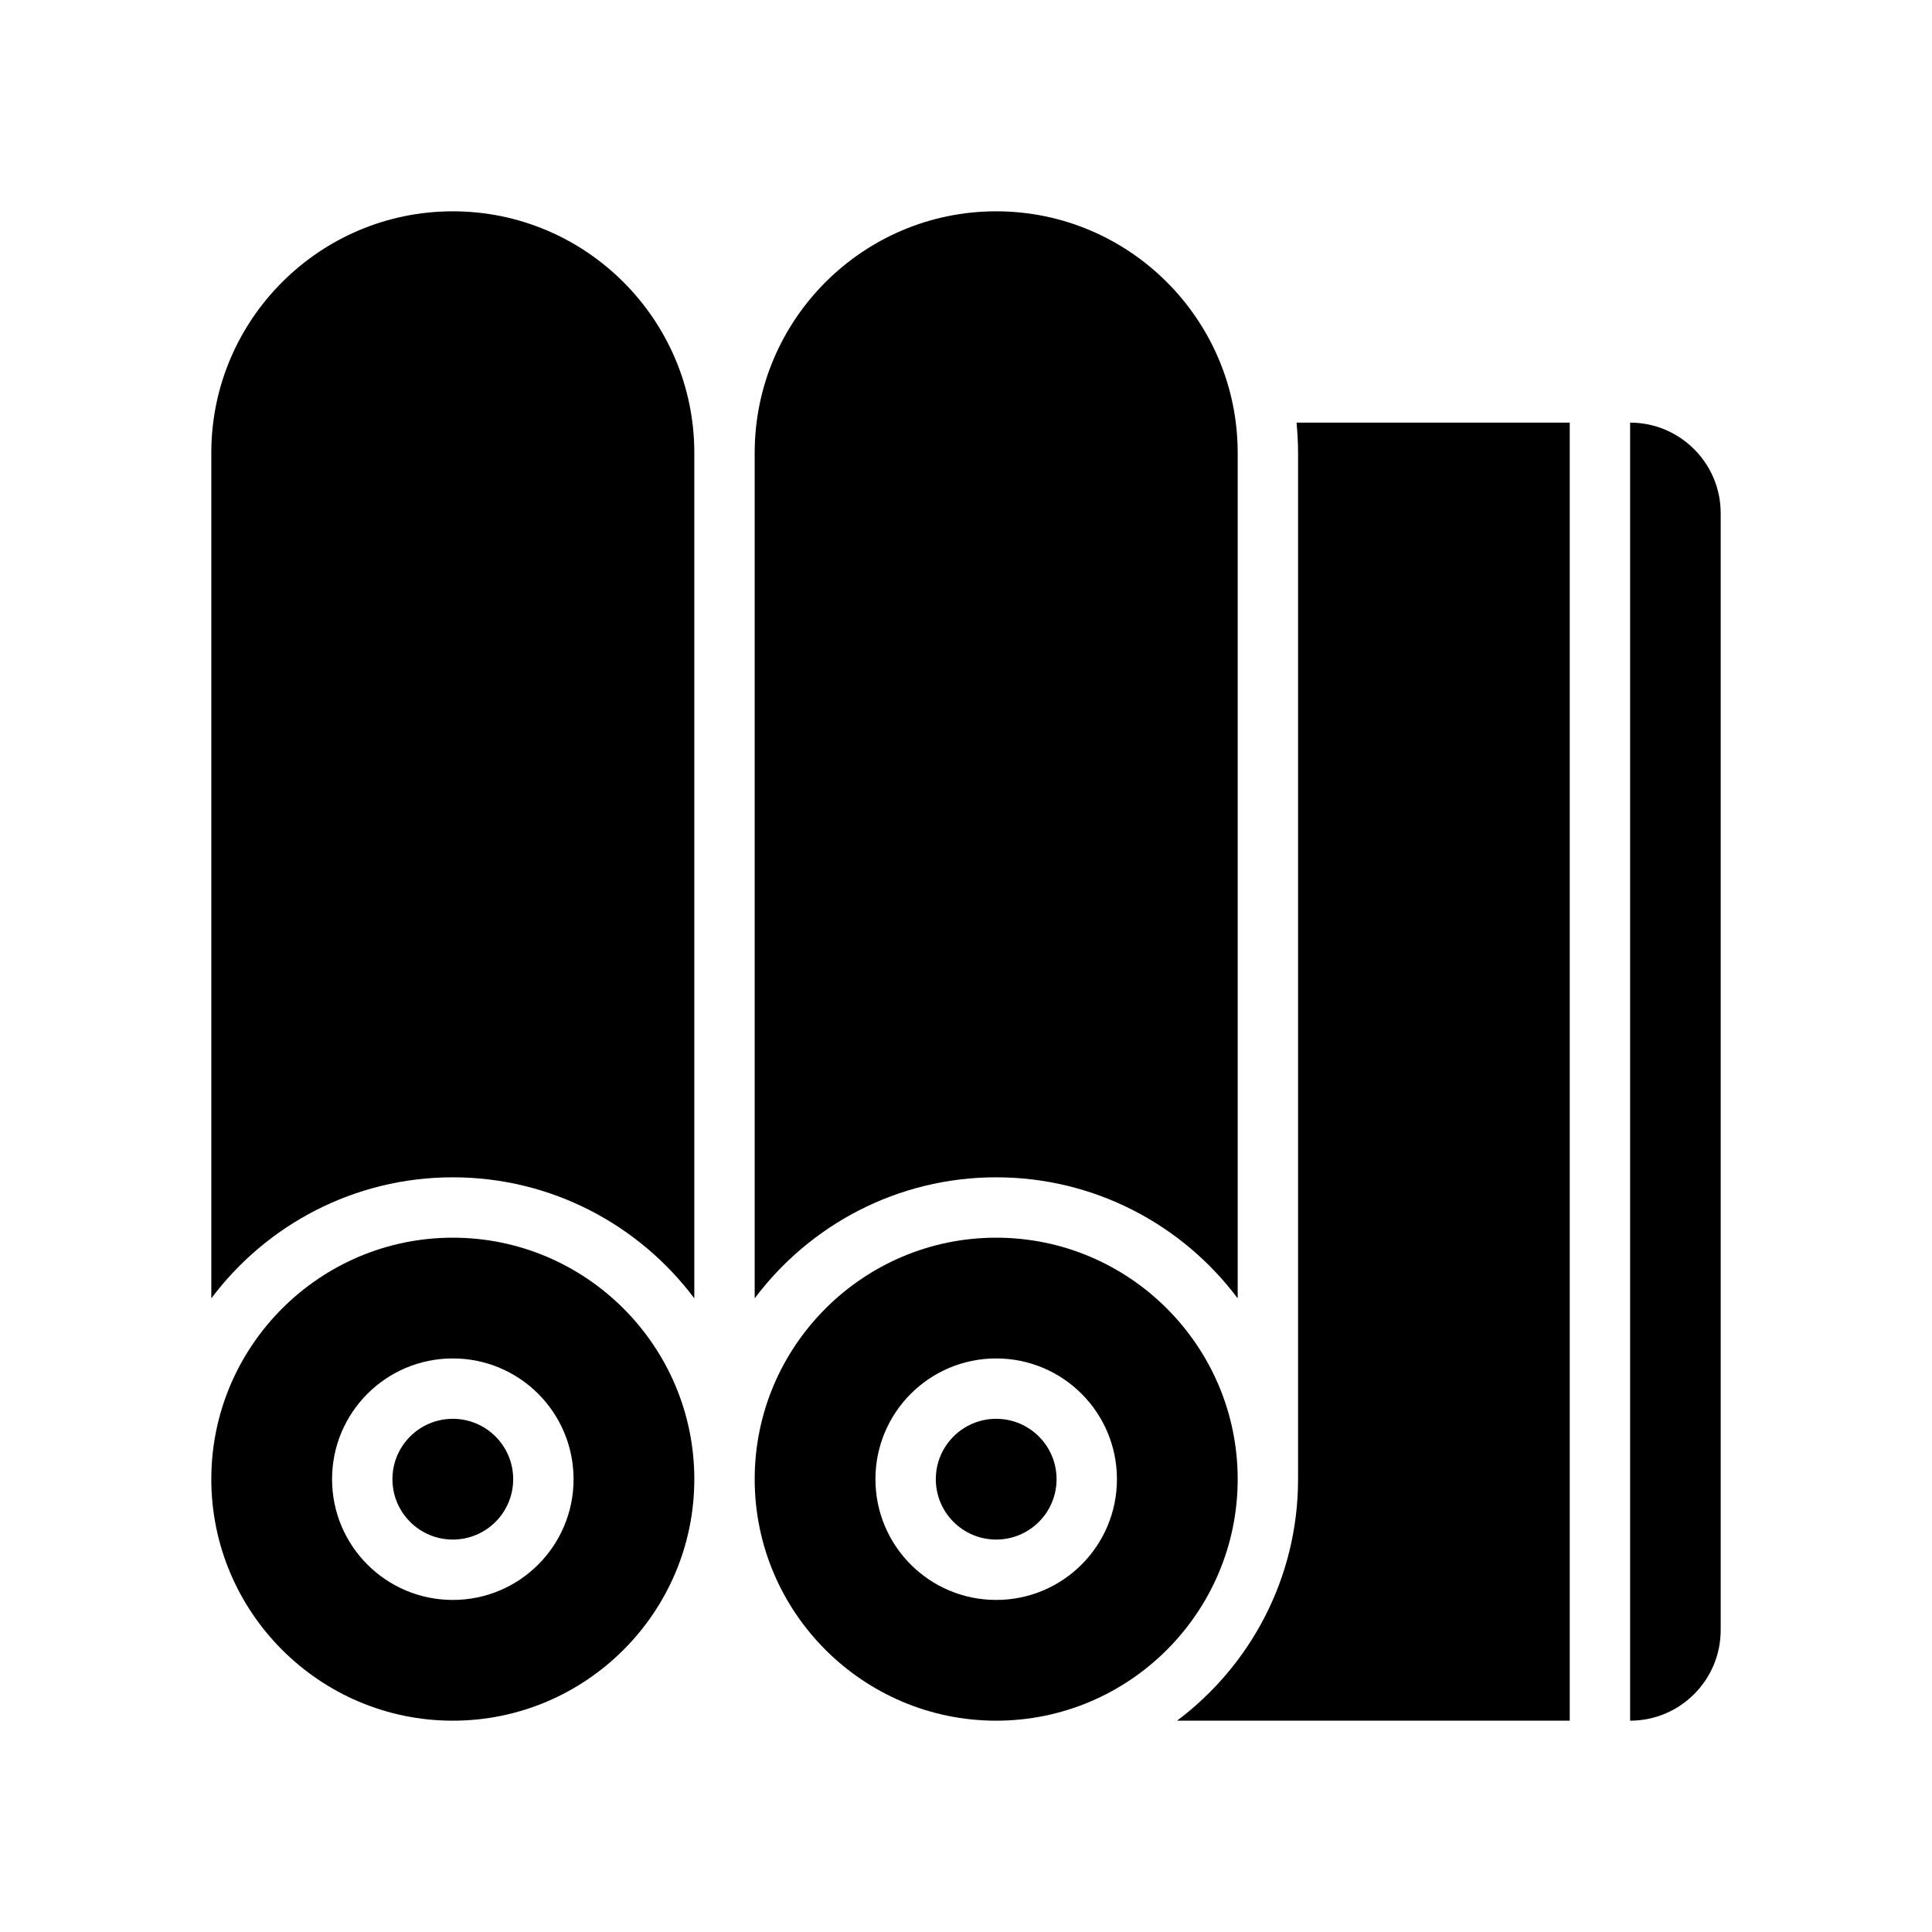 <?xml version="1.0" encoding="UTF-8"?>
<svg xmlns="http://www.w3.org/2000/svg" version="1.1" viewBox="0 0 64 64">
  <!-- Generator: Adobe Illustrator 28.7.1, SVG Export Plug-In . SVG Version: 1.2.0 Build 142)  -->
  <g>
    <g id="Glyph">
      <g>
        <circle cx="15" cy="49" r="2"/>
        <path d="M15,41c-4.41,0-8,3.59-8,8s3.59,8,8,8,8-3.59,8-8-3.59-8-8-8ZM15,53c-2.21,0-4-1.79-4-4s1.79-4,4-4,4,1.79,4,4-1.79,4-4,4Z"/>
        <path d="M15,7c-4.41,0-8,3.59-8,8v28.01c1.82-2.43,4.73-4.01,8-4.01s6.18,1.58,8,4.01V15c0-4.41-3.59-8-8-8Z"/>
        <circle cx="33" cy="49" r="2"/>
        <path d="M33,41c-4.41,0-8,3.59-8,8s3.59,8,8,8,8-3.59,8-8-3.59-8-8-8ZM33,53c-2.21,0-4-1.79-4-4s1.79-4,4-4,4,1.79,4,4-1.79,4-4,4Z"/>
        <path d="M33,39c3.27,0,6.18,1.58,8,4.01V15c0-4.41-3.59-8-8-8s-8,3.59-8,8v28.01c1.82-2.43,4.73-4.01,8-4.01Z"/>
        <path d="M43,15v34c0,3.27-1.58,6.18-4.01,8h13.01V14h-9.05c.03.33.05.66.05,1Z"/>
        <path d="M54,14v43c1.654,0,3-1.346,3-3V17c0-1.654-1.346-3-3-3Z"/>
      </g>
    </g>
  </g>
</svg>